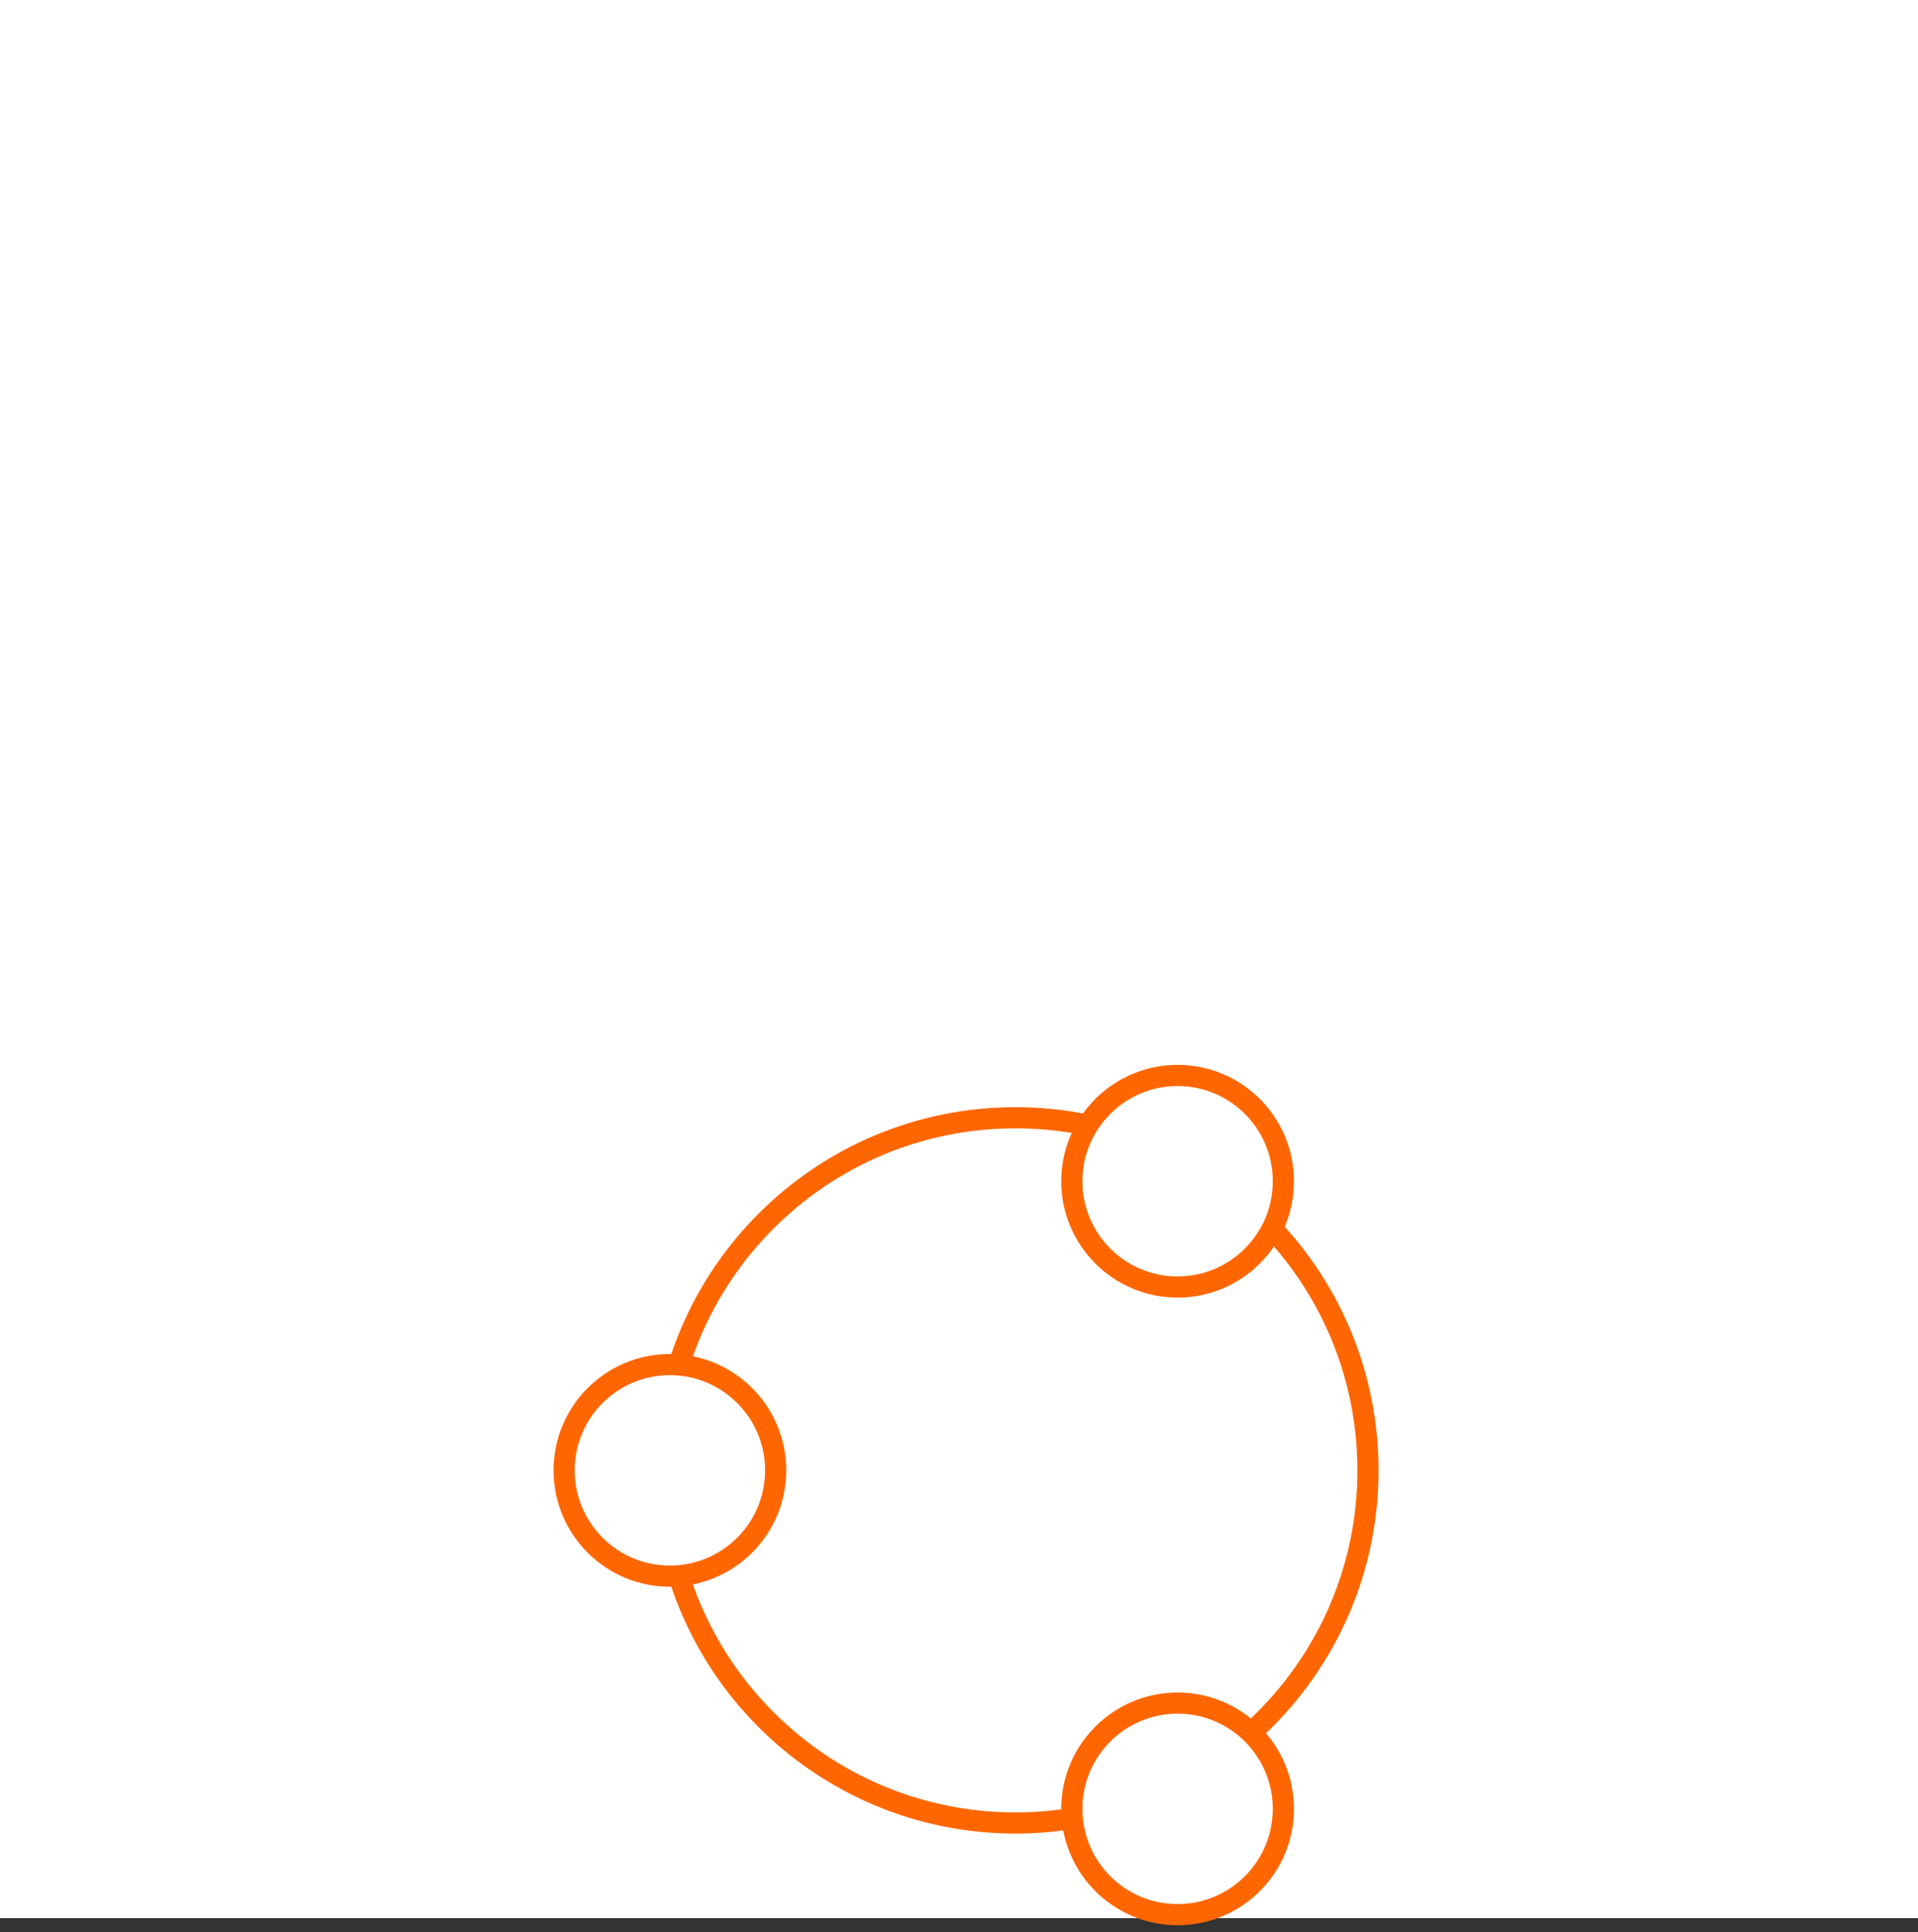 <?xml version="1.0" encoding="UTF-8"?>
<svg width="136px" height="137px" viewBox="0 0 136 137" version="1.1" xmlns="http://www.w3.org/2000/svg" xmlns:xlink="http://www.w3.org/1999/xlink">
    <rect x="0" y="0" width="136" height="137" fill="#333333" stroke="none"/>
    <!-- Generator: Sketch 48.2 (47327) - http://www.bohemiancoding.com/sketch -->
    <title>Group 2</title>
    <desc>Created with Sketch.</desc>
    <defs></defs>
    <g id="Page-1" stroke="none" stroke-width="1" fill="none" fill-rule="evenodd">
        <g id="Group-2">
            <rect id="Rectangle-2" fill="#FFFFFF" x="0" y="0" width="136" height="136"></rect>
            <g id="Group" transform="translate(40, 76)" stroke="#FF6600" stroke-width="1.5">
                <path d="M57,28.25 C57,42.057 45.807,53.25 32,53.25 C18.193,53.25 7,42.057 7,28.25 C7,14.443 18.193,3.25 32,3.25 C45.807,3.25 57,14.443 57,28.25 Z" id="Shape" stroke-linejoin="round"></path>
                <circle id="Oval" fill="#FFFFFF" fill-rule="nonzero" cx="7.5" cy="28.25" r="7.5"></circle>
                <circle id="Oval" fill="#FFFFFF" fill-rule="nonzero" cx="43.5" cy="7.75" r="7.5"></circle>
                <circle id="Oval" fill="#FFFFFF" fill-rule="nonzero" cx="43.5" cy="52.25" r="7.5"></circle>
            </g>
        </g>
    </g>
</svg>